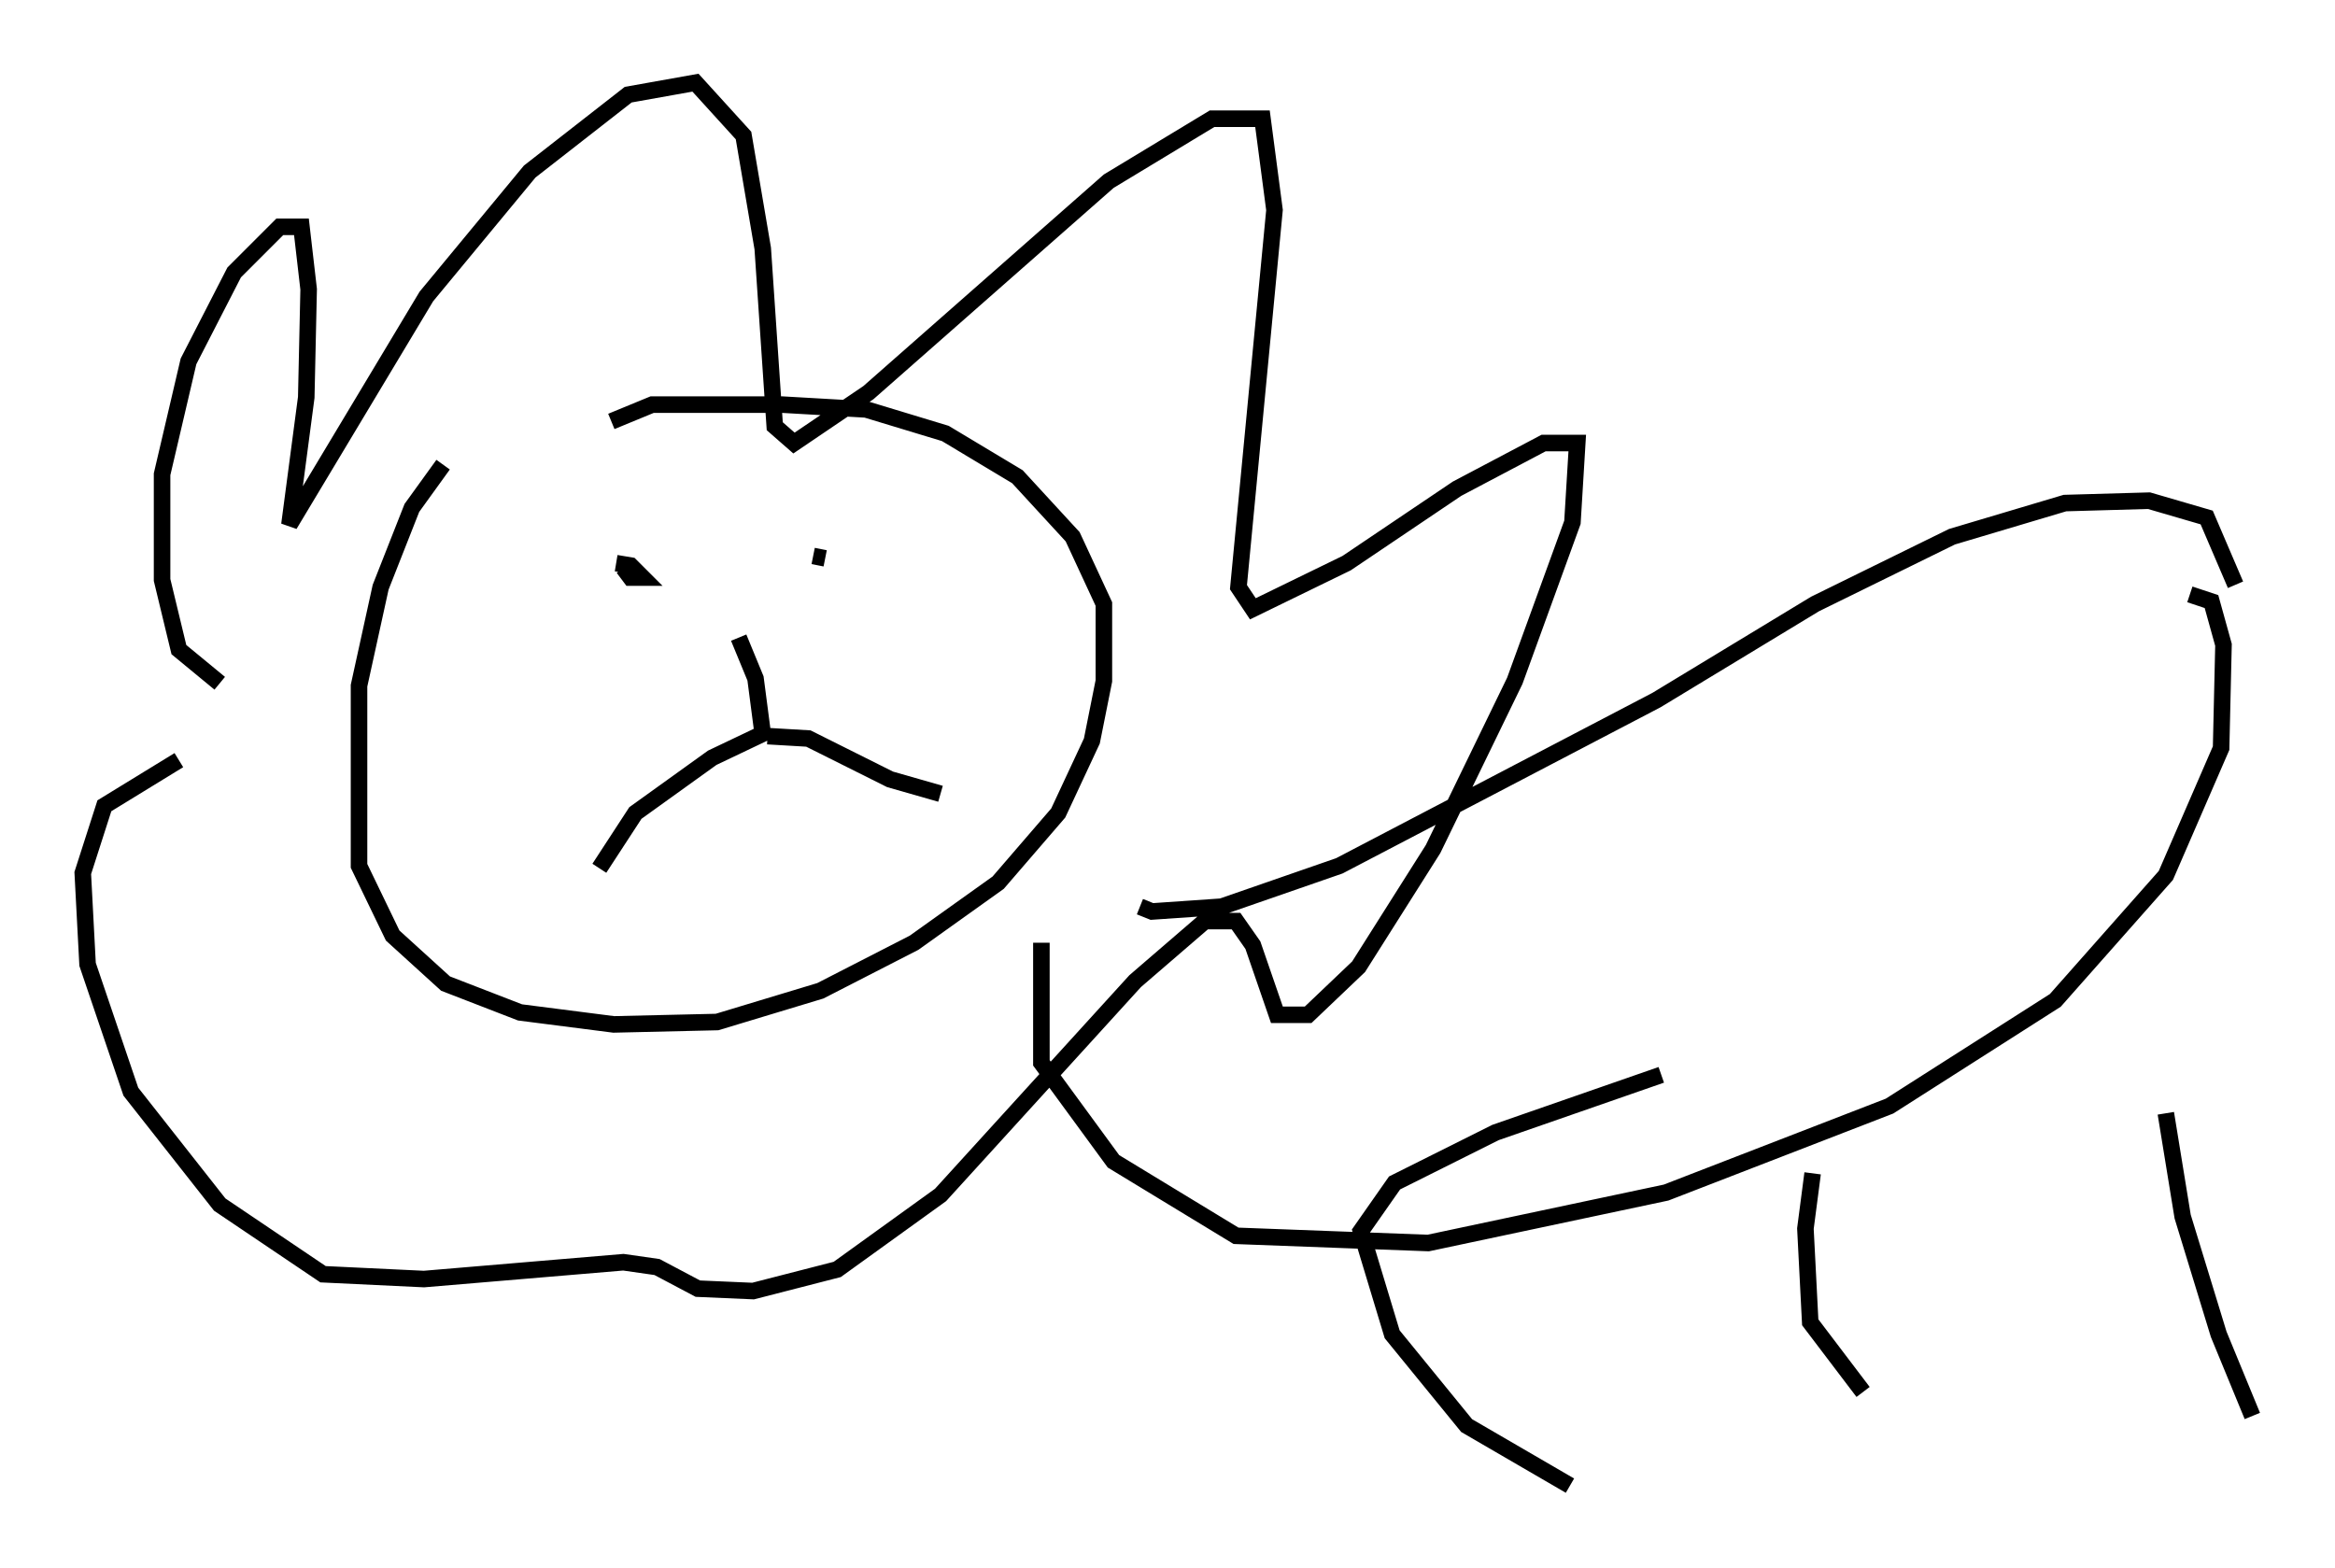 <?xml version="1.0" encoding="utf-8" ?>
<svg baseProfile="full" height="94.827" version="1.1" width="141.162" xmlns="http://www.w3.org/2000/svg" xmlns:ev="http://www.w3.org/2001/xml-events" xmlns:xlink="http://www.w3.org/1999/xlink"><defs /><rect fill="white" height="94.827" width="141.162" x="0" y="0" /><path d="M28.676, 26.642 m-1.888, 1.453 l-1.888, 2.615 -1.888, 4.793 l-1.307, 5.955 0.0, 10.894 l2.034, 4.212 3.196, 2.905 l4.503, 1.743 5.665, 0.726 l6.246, -0.145 6.246, -1.888 l5.665, -2.905 5.084, -3.631 l3.631, -4.212 2.034, -4.358 l0.726, -3.631 0.0, -4.648 l-1.888, -4.067 -3.341, -3.631 l-4.358, -2.615 -4.793, -1.453 l-5.084, -0.291 -7.844, 0.0 l-2.469, 1.017 m0.291, 8.57 l0.872, 0.145 0.726, 0.726 l-0.726, 0.0 -0.436, -0.581 m11.475, -0.726 l0.726, 0.145 m-5.229, 4.793 l1.017, 2.469 0.436, 3.341 l-3.05, 1.453 -4.648, 3.341 l-2.179, 3.341 m10.168, -7.989 l2.469, 0.145 4.939, 2.469 l3.05, 0.872 m-43.575, -6.682 l-2.469, -2.034 -1.017, -4.212 l0.0, -6.391 1.598, -6.827 l2.76, -5.374 2.76, -2.76 l1.307, 0.0 0.436, 3.777 l-0.145, 6.536 -1.017, 7.698 l8.279, -13.799 6.246, -7.553 l5.955, -4.648 4.067, -0.726 l2.905, 3.196 1.162, 6.827 l0.726, 10.749 1.162, 1.017 l4.503, -3.05 14.525, -12.782 l6.246, -3.777 3.05, 0.0 l0.726, 5.52 -2.179, 22.804 l0.872, 1.307 5.665, -2.76 l6.682, -4.503 5.229, -2.76 l2.034, 0.0 -0.291, 4.793 l-3.486, 9.587 -4.939, 10.168 l-4.503, 7.117 -3.05, 2.905 l-1.888, 0.0 -1.453, -4.212 l-1.017, -1.453 -1.888, 0.0 l-4.212, 3.631 -11.765, 12.927 l-6.246, 4.503 -5.084, 1.307 l-3.341, -0.145 -2.469, -1.307 l-2.034, -0.291 -12.056, 1.017 l-6.101, -0.291 -6.246, -4.212 l-5.374, -6.827 -2.615, -7.698 l-0.291, -5.52 1.307, -4.067 l4.503, -2.76 m58.1, 8.86 l0.726, 0.291 4.212, -0.291 l7.117, -2.469 19.173, -10.022 l9.587, -5.81 8.279, -4.067 l6.827, -2.034 5.084, -0.145 l3.486, 1.017 1.743, 4.067 m-2.76, 0.581 l1.307, 0.436 0.726, 2.615 l-0.145, 6.246 -3.341, 7.698 l-6.682, 7.553 -10.022, 6.391 l-13.508, 5.229 -14.38, 3.05 l-11.62, -0.436 -7.408, -4.503 l-4.358, -5.955 0.0, -7.263 m37.475, 7.989 l-10.022, 3.486 -6.101, 3.05 l-2.034, 2.905 1.888, 6.246 l4.503, 5.52 6.246, 3.631 m14.67, -18.883 l-0.436, 3.341 0.291, 5.665 l3.196, 4.212 m18.302, -16.849 l1.017, 6.246 2.179, 7.117 l2.034, 4.939 " fill="none" stroke="black" stroke-width="1" /></svg>